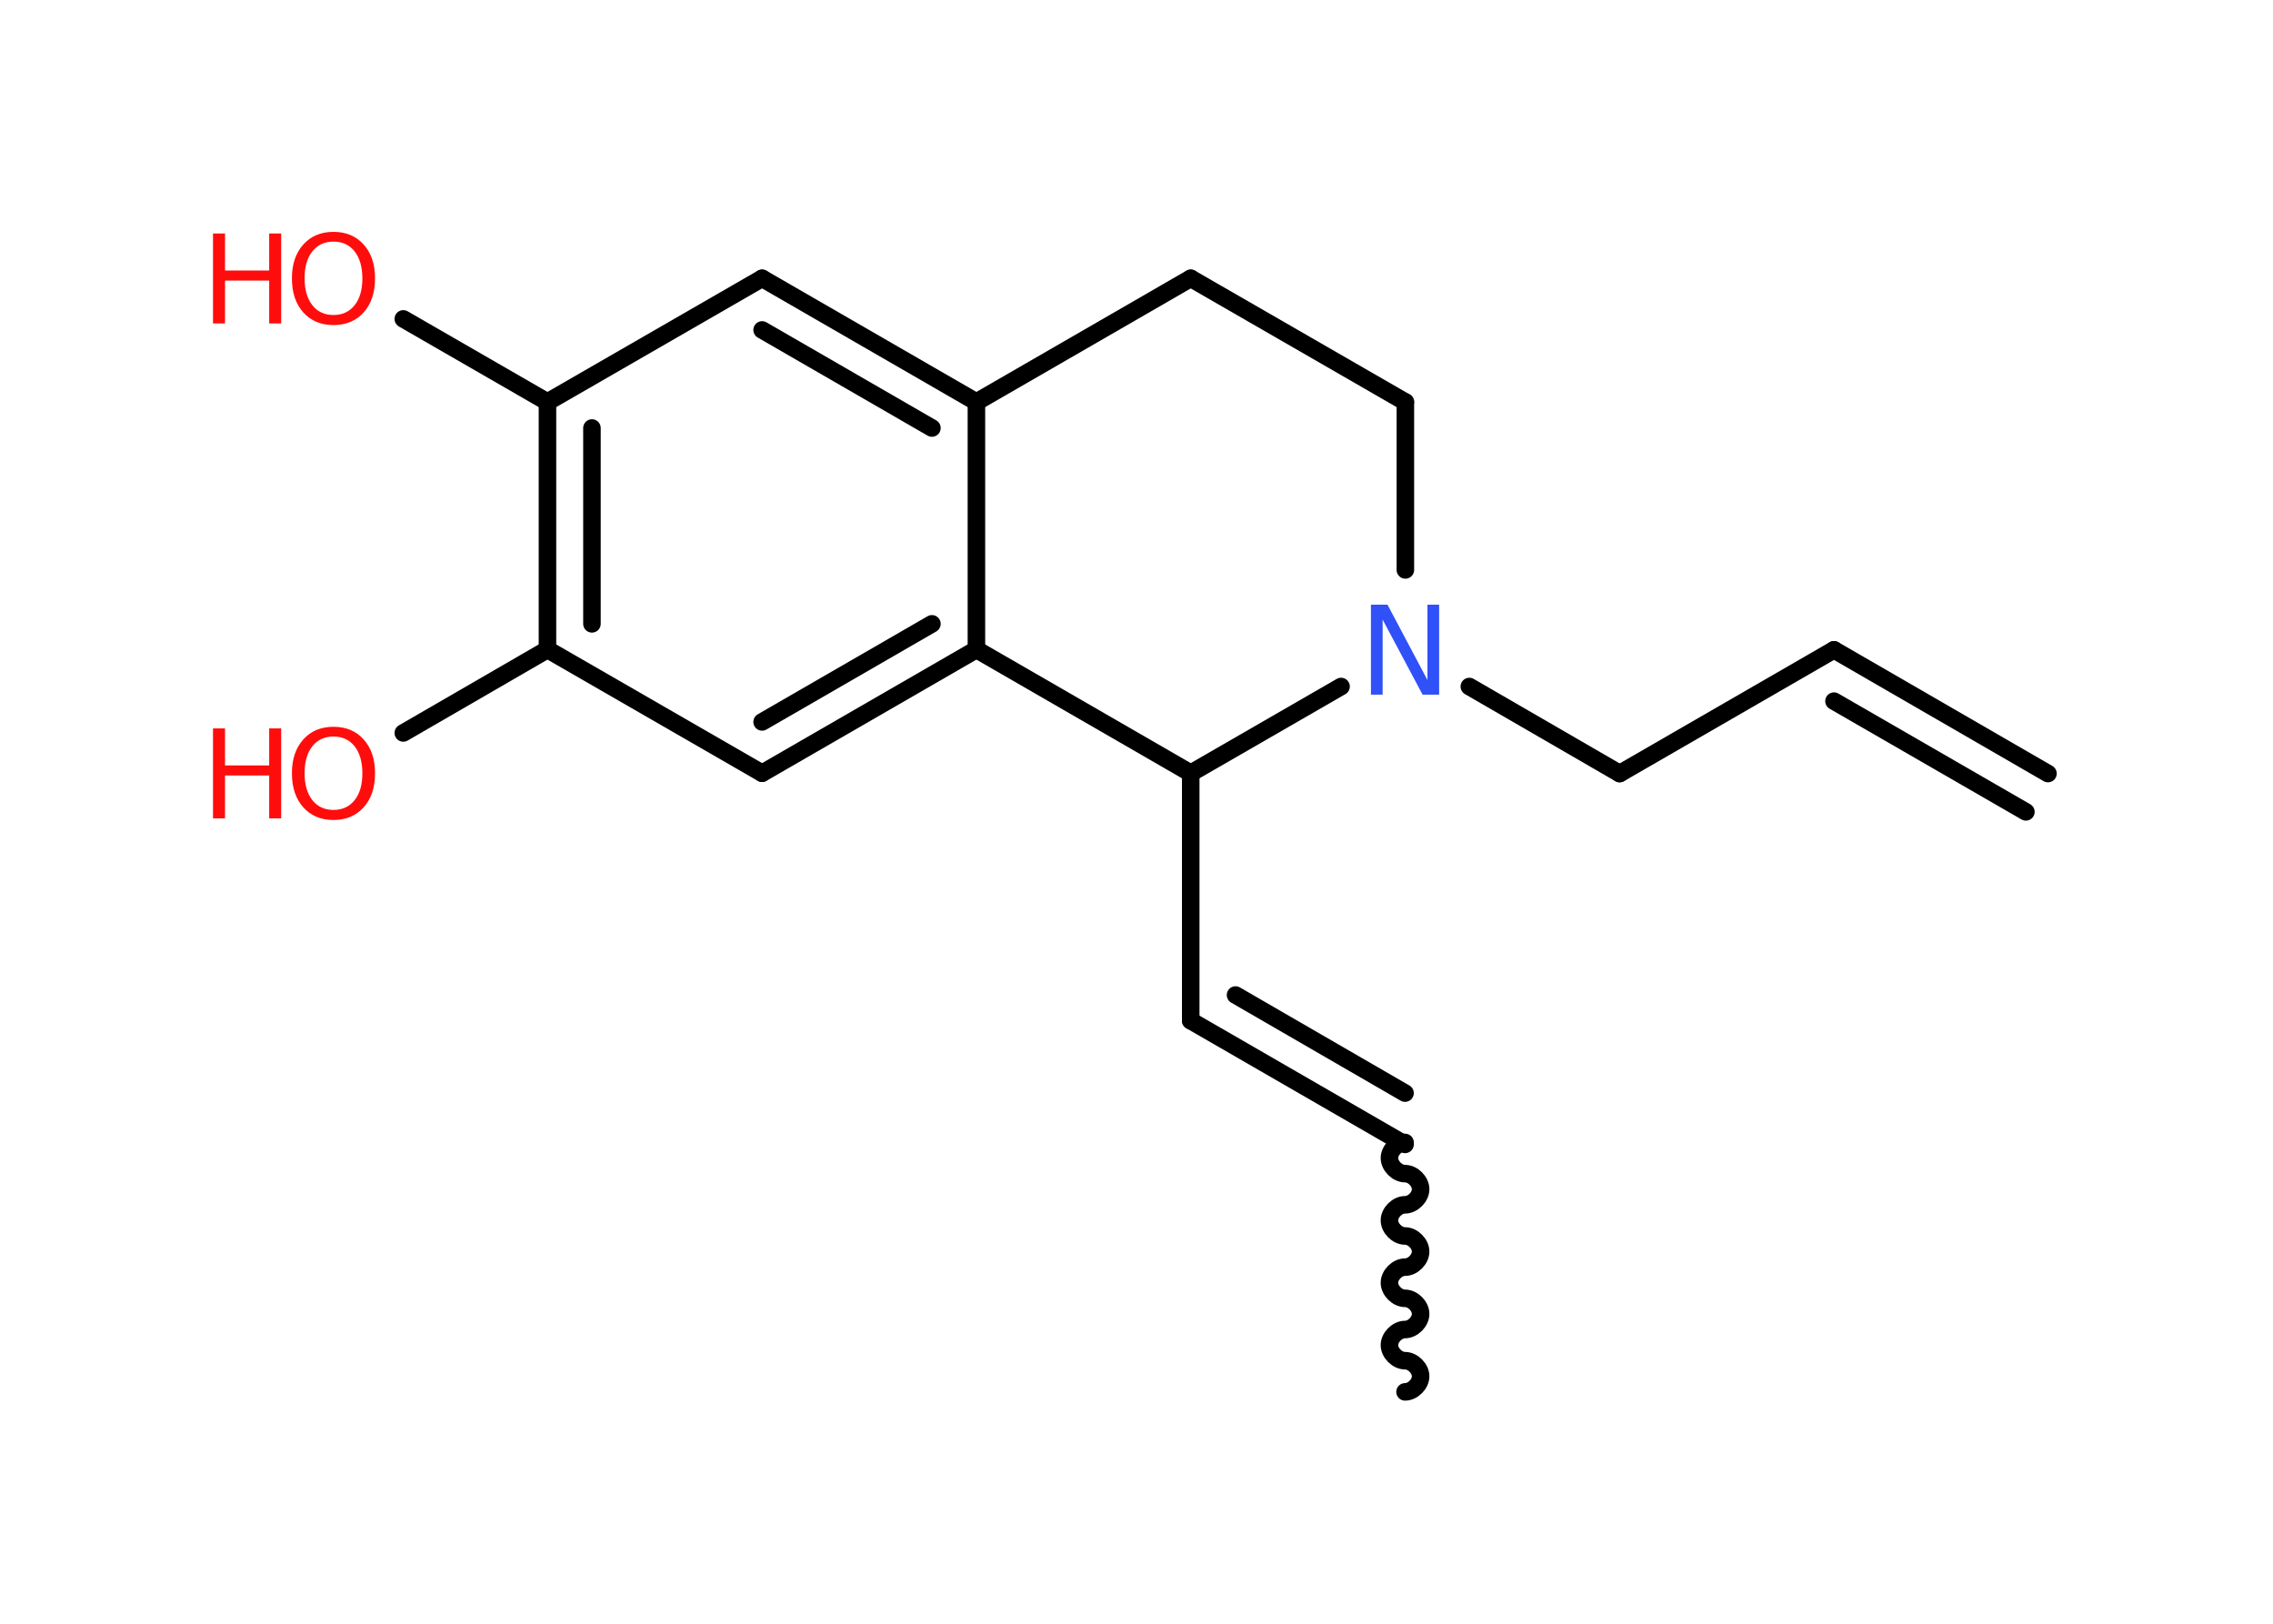 <?xml version='1.0' encoding='UTF-8'?>
<!DOCTYPE svg PUBLIC "-//W3C//DTD SVG 1.1//EN" "http://www.w3.org/Graphics/SVG/1.1/DTD/svg11.dtd">
<svg version='1.2' xmlns='http://www.w3.org/2000/svg' xmlns:xlink='http://www.w3.org/1999/xlink' width='70.0mm' height='50.0mm' viewBox='0 0 70.0 50.0'>
  <desc>Generated by the Chemistry Development Kit (http://github.com/cdk)</desc>
  <g stroke-linecap='round' stroke-linejoin='round' stroke='#000000' stroke-width='.54' fill='#FF0D0D'>
    <rect x='.0' y='.0' width='70.0' height='50.0' fill='#FFFFFF' stroke='none'/>
    <g id='mol1' class='mol'>
      <g id='mol1bnd1' class='bond'>
        <line x1='56.48' y1='20.01' x2='63.07' y2='23.82'/>
        <line x1='56.48' y1='21.59' x2='62.39' y2='25.0'/>
      </g>
      <line id='mol1bnd2' class='bond' x1='56.48' y1='20.01' x2='49.88' y2='23.82'/>
      <line id='mol1bnd3' class='bond' x1='49.88' y1='23.82' x2='45.25' y2='21.14'/>
      <line id='mol1bnd4' class='bond' x1='43.28' y1='17.55' x2='43.28' y2='12.38'/>
      <line id='mol1bnd5' class='bond' x1='43.28' y1='12.38' x2='36.67' y2='8.57'/>
      <line id='mol1bnd6' class='bond' x1='36.67' y1='8.57' x2='30.07' y2='12.38'/>
      <g id='mol1bnd7' class='bond'>
        <line x1='30.07' y1='12.38' x2='23.47' y2='8.57'/>
        <line x1='28.7' y1='13.18' x2='23.47' y2='10.16'/>
      </g>
      <line id='mol1bnd8' class='bond' x1='23.47' y1='8.57' x2='16.86' y2='12.38'/>
      <line id='mol1bnd9' class='bond' x1='16.86' y1='12.38' x2='12.42' y2='9.82'/>
      <g id='mol1bnd10' class='bond'>
        <line x1='16.86' y1='12.38' x2='16.86' y2='20.0'/>
        <line x1='18.23' y1='13.18' x2='18.23' y2='19.21'/>
      </g>
      <line id='mol1bnd11' class='bond' x1='16.86' y1='20.0' x2='12.42' y2='22.57'/>
      <line id='mol1bnd12' class='bond' x1='16.86' y1='20.0' x2='23.47' y2='23.81'/>
      <g id='mol1bnd13' class='bond'>
        <line x1='23.47' y1='23.81' x2='30.07' y2='20.0'/>
        <line x1='23.47' y1='22.23' x2='28.7' y2='19.21'/>
      </g>
      <line id='mol1bnd14' class='bond' x1='30.07' y1='12.38' x2='30.07' y2='20.0'/>
      <line id='mol1bnd15' class='bond' x1='30.07' y1='20.0' x2='36.67' y2='23.81'/>
      <line id='mol1bnd16' class='bond' x1='41.3' y1='21.14' x2='36.67' y2='23.81'/>
      <line id='mol1bnd17' class='bond' x1='36.67' y1='23.81' x2='36.67' y2='31.43'/>
      <g id='mol1bnd18' class='bond'>
        <line x1='36.67' y1='31.43' x2='43.27' y2='35.24'/>
        <line x1='38.05' y1='30.64' x2='43.27' y2='33.66'/>
      </g>
      <path id='mol1bnd19' class='bond' d='M43.27 42.86c.24 .0 .48 -.24 .48 -.48c.0 -.24 -.24 -.48 -.48 -.48c-.24 .0 -.48 -.24 -.48 -.48c.0 -.24 .24 -.48 .48 -.48c.24 .0 .48 -.24 .48 -.48c.0 -.24 -.24 -.48 -.48 -.48c-.24 .0 -.48 -.24 -.48 -.48c.0 -.24 .24 -.48 .48 -.48c.24 .0 .48 -.24 .48 -.48c.0 -.24 -.24 -.48 -.48 -.48c-.24 .0 -.48 -.24 -.48 -.48c.0 -.24 .24 -.48 .48 -.48c.24 .0 .48 -.24 .48 -.48c.0 -.24 -.24 -.48 -.48 -.48c-.24 .0 -.48 -.24 -.48 -.48c.0 -.24 .24 -.48 .48 -.48' fill='none' stroke='#000000' stroke-width='.54'/>
      <path id='mol1atm4' class='atom' d='M42.23 18.62h.5l1.23 2.32v-2.32h.36v2.77h-.51l-1.23 -2.31v2.31h-.36v-2.77z' stroke='none' fill='#3050F8'/>
      <g id='mol1atm10' class='atom'>
        <path d='M10.27 7.44q-.41 .0 -.65 .3q-.24 .3 -.24 .83q.0 .52 .24 .83q.24 .3 .65 .3q.41 .0 .65 -.3q.24 -.3 .24 -.83q.0 -.52 -.24 -.83q-.24 -.3 -.65 -.3zM10.27 7.14q.58 .0 .93 .39q.35 .39 .35 1.04q.0 .66 -.35 1.05q-.35 .39 -.93 .39q-.58 .0 -.93 -.39q-.35 -.39 -.35 -1.05q.0 -.65 .35 -1.04q.35 -.39 .93 -.39z' stroke='none'/>
        <path d='M6.56 7.19h.37v1.14h1.36v-1.14h.37v2.77h-.37v-1.32h-1.36v1.32h-.37v-2.77z' stroke='none'/>
      </g>
      <g id='mol1atm12' class='atom'>
        <path d='M10.27 22.68q-.41 .0 -.65 .3q-.24 .3 -.24 .83q.0 .52 .24 .83q.24 .3 .65 .3q.41 .0 .65 -.3q.24 -.3 .24 -.83q.0 -.52 -.24 -.83q-.24 -.3 -.65 -.3zM10.27 22.38q.58 .0 .93 .39q.35 .39 .35 1.04q.0 .66 -.35 1.05q-.35 .39 -.93 .39q-.58 .0 -.93 -.39q-.35 -.39 -.35 -1.05q.0 -.65 .35 -1.04q.35 -.39 .93 -.39z' stroke='none'/>
        <path d='M6.56 22.43h.37v1.14h1.36v-1.14h.37v2.77h-.37v-1.32h-1.36v1.32h-.37v-2.77z' stroke='none'/>
      </g>
    </g>
  </g>
</svg>
